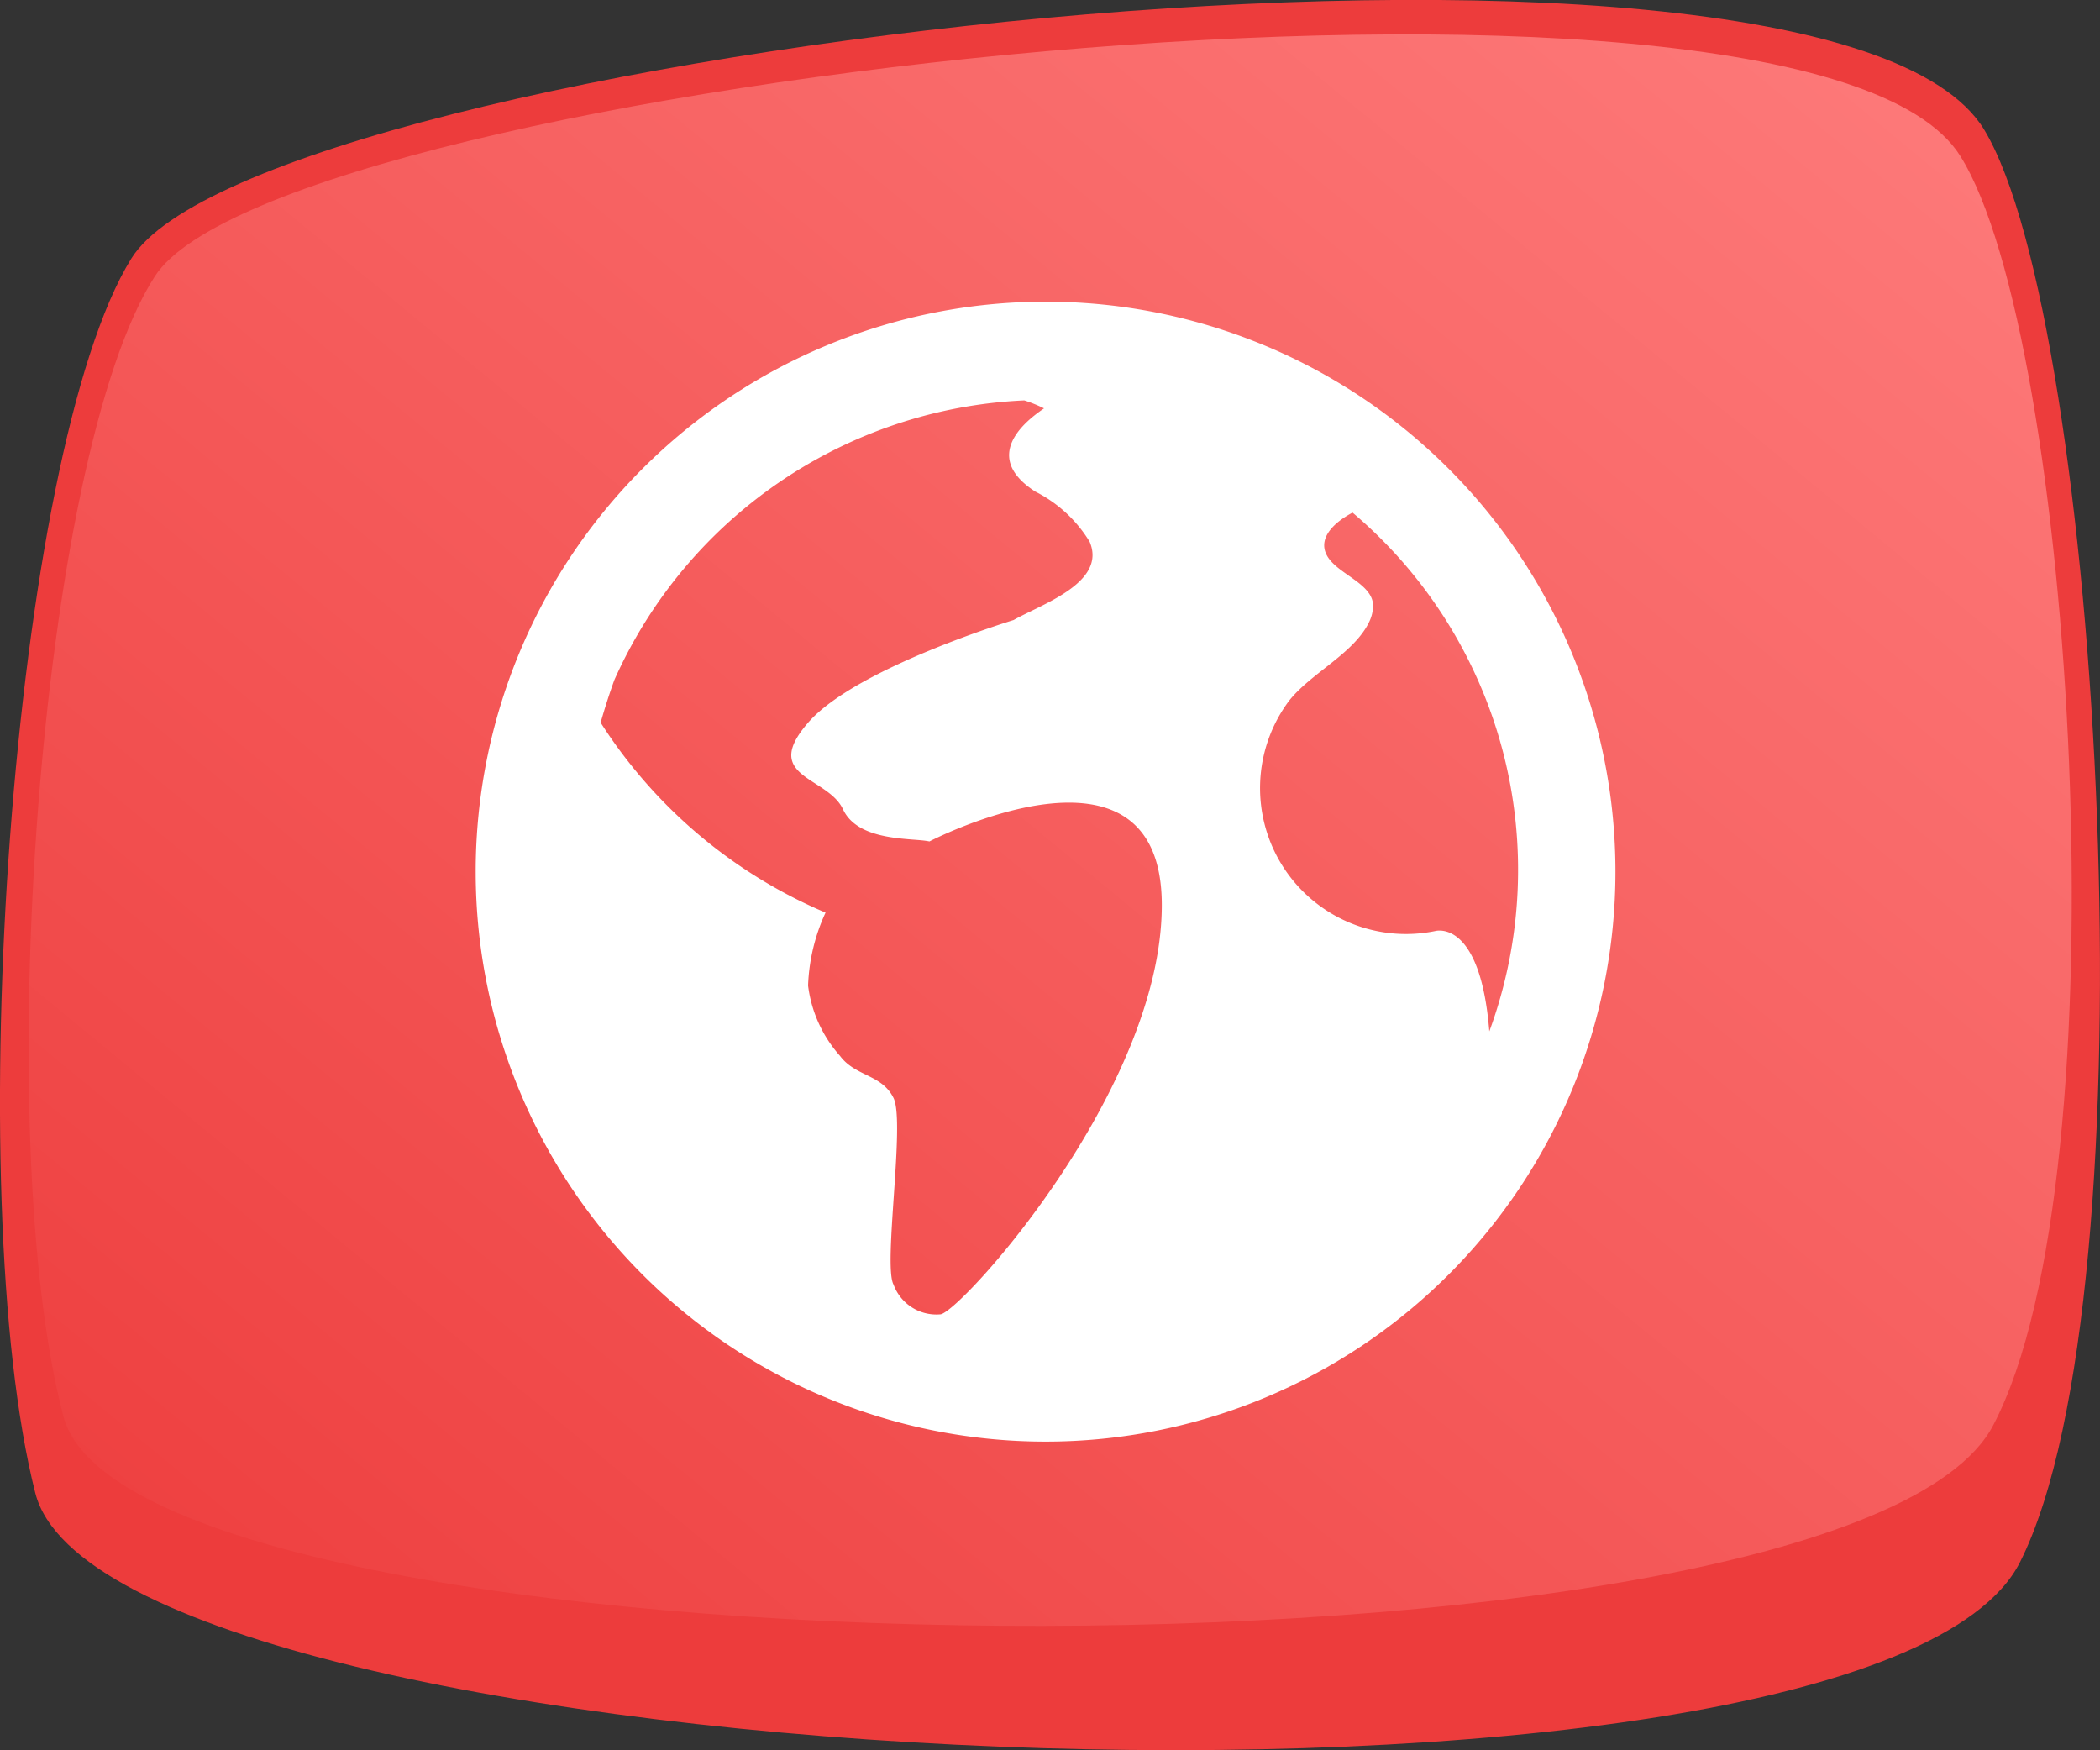 <svg xmlns="http://www.w3.org/2000/svg" xmlns:xlink="http://www.w3.org/1999/xlink" width="100" height="83.333" viewBox="0 0 100 83.333">
  <rect x="0" y="0" width="100" height="83.333" fill="#333333" stroke="none"/>
  <defs>
    <style>
      .cls-1 {
        fill: url(#radial-gradient);
      }

      .cls-2 {
        fill: url(#linear-gradient);
      }

      .cls-3 {
        fill: #fff;
      }
    </style>
    <radialGradient id="radial-gradient" cx="0.516" cy="0.929" r="0.467" gradientTransform="translate(-0.773 -0.813) scale(0.827 1.875)" gradientUnits="objectBoundingBox">
      <stop offset="0" stop-color="#fd7b7b"/>
      <stop offset="1" stop-color="#ed3c3c"/>
    </radialGradient>
    <linearGradient id="linear-gradient" x1="0.046" y1="0.909" x2="0.878" y2="0.062" gradientUnits="objectBoundingBox">
      <stop offset="0" stop-color="#ee4040"/>
      <stop offset="1" stop-color="#fd7979"/>
    </linearGradient>
  </defs>
  <g id="_6" data-name="6" transform="translate(-563.894 -144.815)">
    <path id="Path_1196" data-name="Path 1196" class="cls-1" d="M565.575,215.9c3.466,13.636,87.366,17.466,94.51,3.291,6.491-12.882,3.85-59-1.7-68.192-7.565-12.531-82.118-3.734-88.239,6.128C564.436,166.326,561.985,201.773,565.575,215.9Z" transform="translate(0 0)"/>
    <path id="Path_1198" data-name="Path 1198" class="cls-2" d="M565.964,211.124c3.372,12.74,84.929,13.652,91.886.406,6.324-12.04,3.837-51.853-1.571-60.444-7.367-11.71-80-3.488-85.962,5.728C564.757,165.408,562.465,197.918,565.964,211.124Z" transform="translate(0.957 1.148)"/>
    <path id="_Compound_Path_" data-name="&lt;Compound Path&gt;" class="cls-3" d="M28.137,1A27.137,27.137,0,1,0,55.275,28.137,27.137,27.137,0,0,0,28.137,1ZM16.83,21.045c-2.27,2.614.931,2.552,1.663,4.126s3.353,1.349,4.113,1.529c0,0,11.067-5.746,11.067,3.028s-9.5,19.286-10.529,19.485A2.171,2.171,0,0,1,20.9,47.8c-.507-.9.561-7.743,0-8.883s-1.809-1.013-2.551-2.008a6.169,6.169,0,0,1-1.52-3.347,9.046,9.046,0,0,1,.832-3.474,23.664,23.664,0,0,1-10.71-9.046c.2-.706.416-1.375.651-2.026A22.488,22.488,0,0,1,27.124,5.7a6.513,6.513,0,0,1,.941.38c-.488.344-3.22,2.153-.416,3.962a6.386,6.386,0,0,1,2.587,2.388c.832,1.954-2.316,2.985-3.618,3.727C26.618,16.161,19.1,18.431,16.83,21.045ZM43.57,16.2a1.809,1.809,0,0,0,.163-.724c0-1.031-1.628-1.484-2.153-2.316s.217-1.61,1.176-2.117a22.289,22.289,0,0,1,6.513,24.7c-.434-5.427-2.587-4.776-2.587-4.776A6.947,6.947,0,0,1,39.734,20C40.8,18.657,42.864,17.735,43.57,16.2Z" transform="translate(585.545 158.178)"/>
  </g>
</svg>
